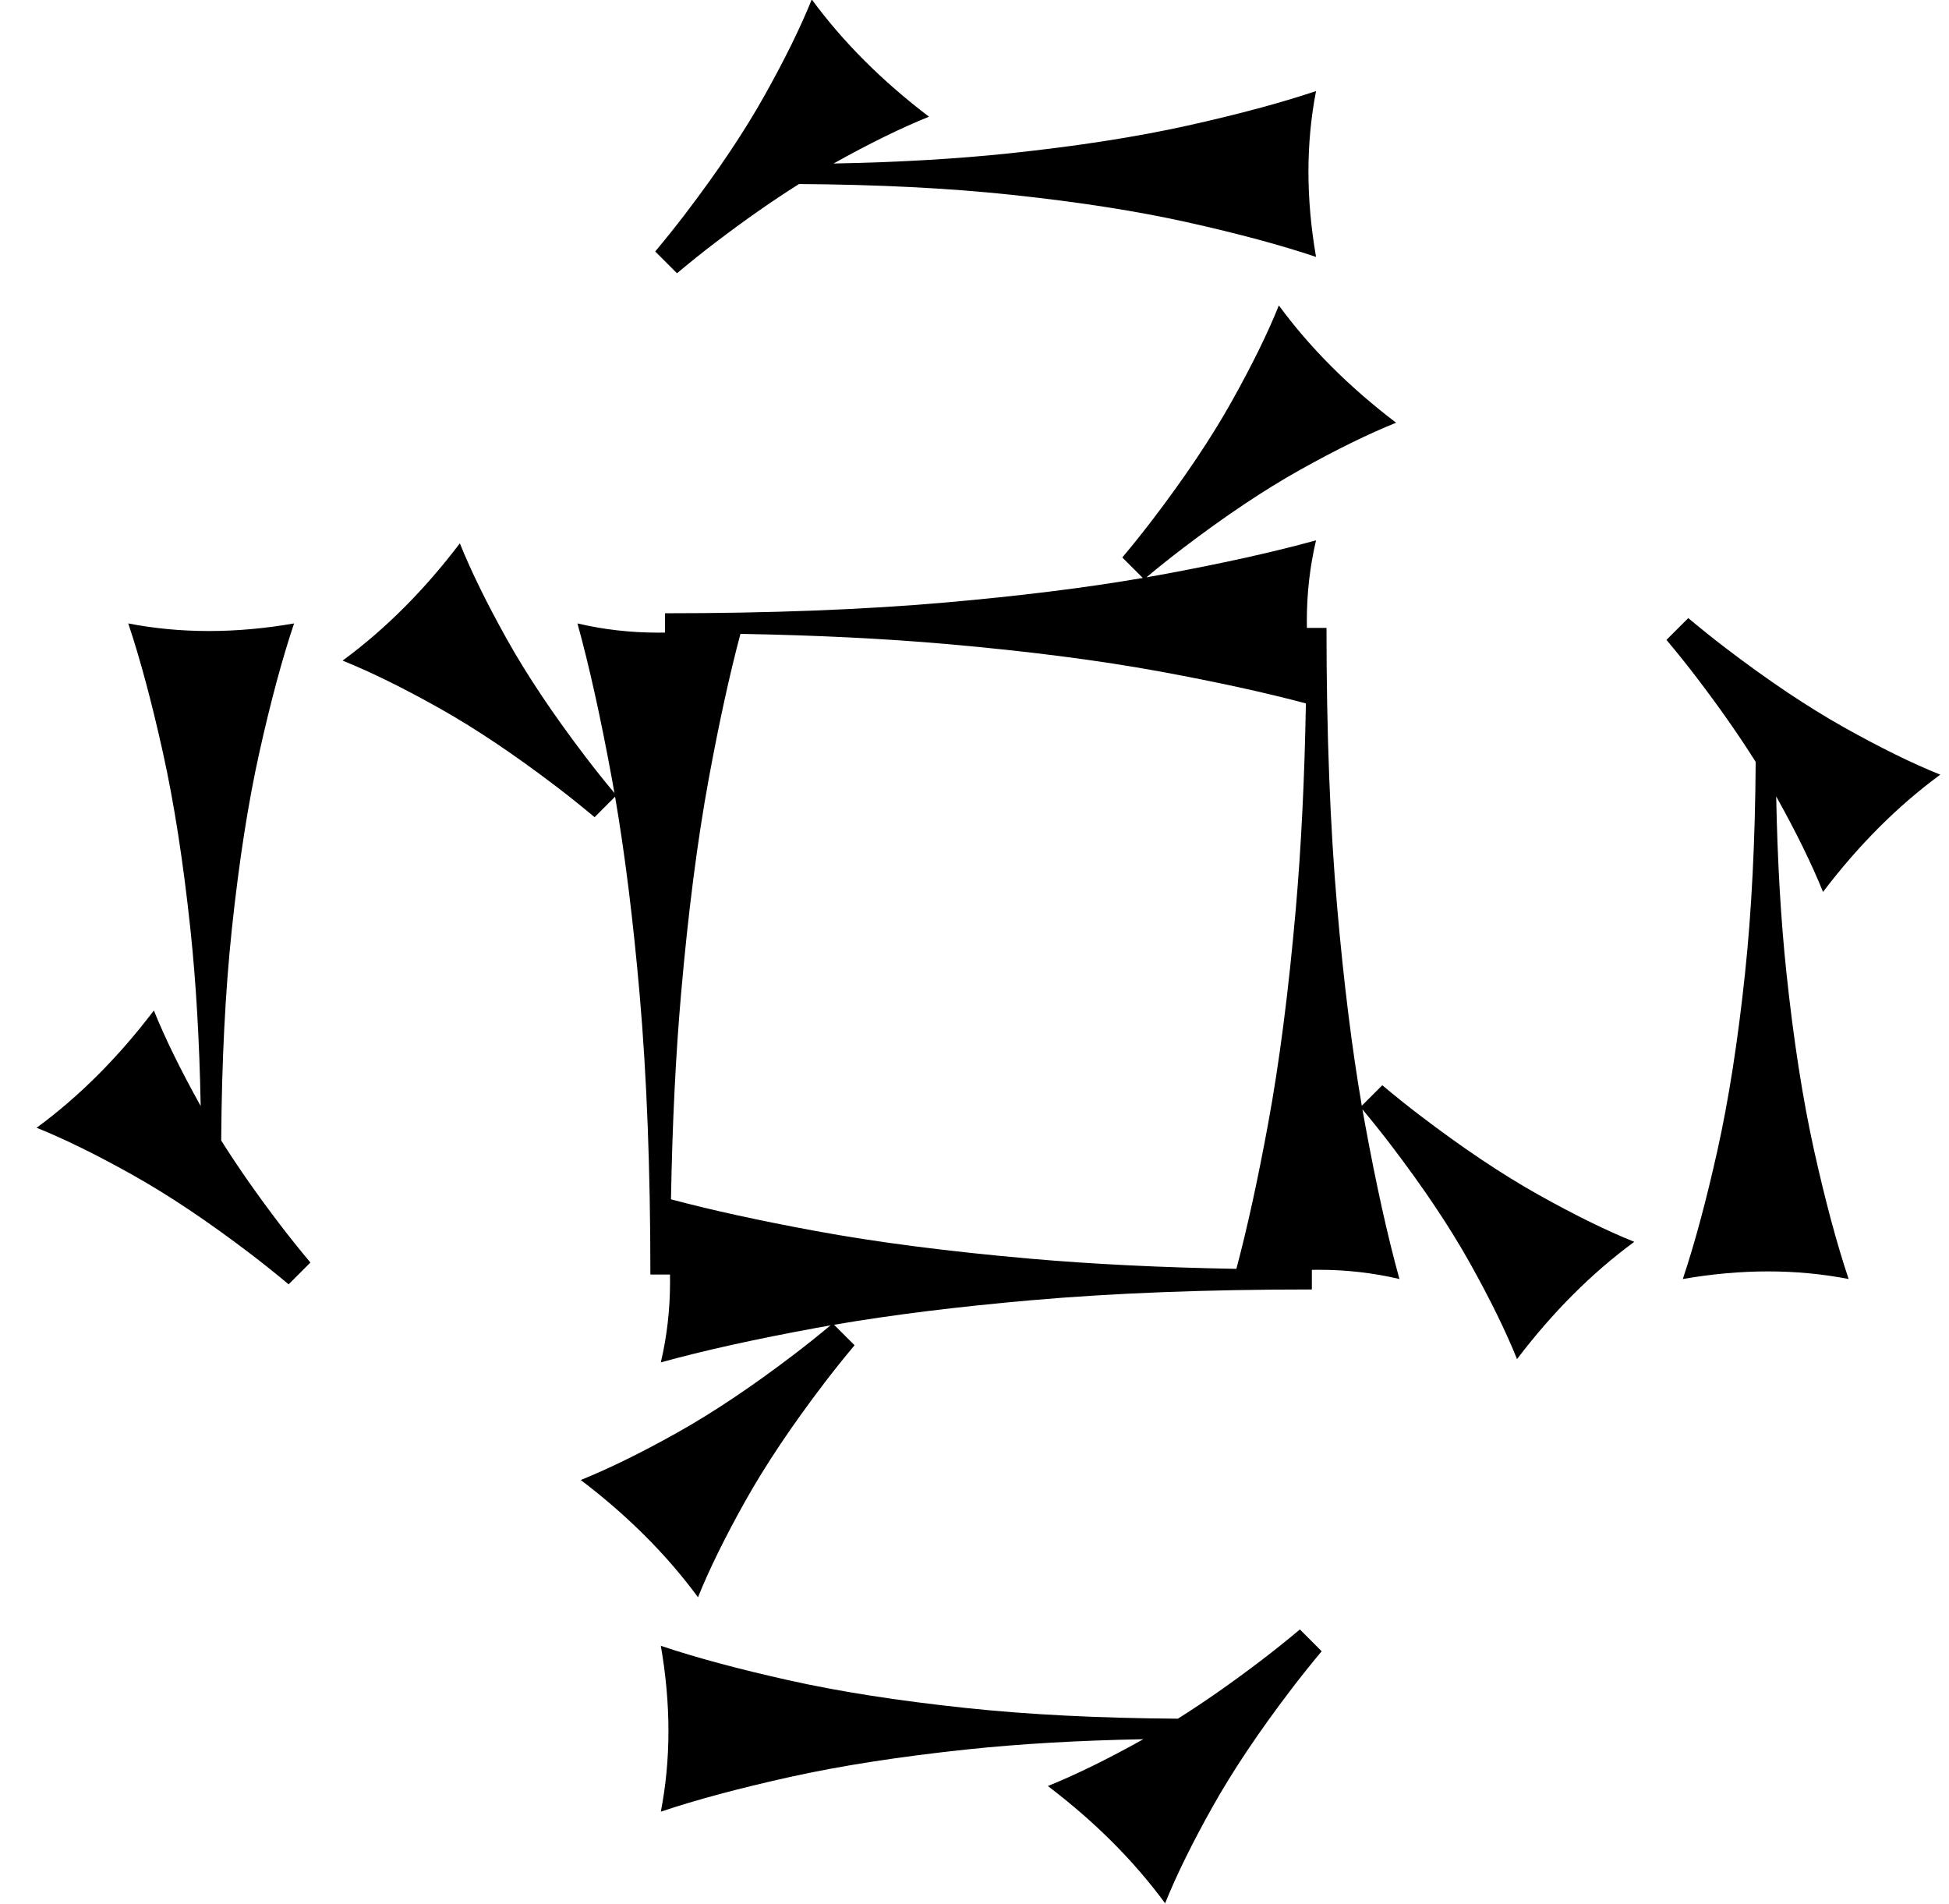 <?xml version="1.0" standalone="no"?>
<!DOCTYPE svg PUBLIC "-//W3C//DTD SVG 1.1//EN" "http://www.w3.org/Graphics/SVG/1.1/DTD/svg11.dtd" >
<svg xmlns="http://www.w3.org/2000/svg" xmlns:xlink="http://www.w3.org/1999/xlink" version="1.1" viewBox="0 0 2395 2339">
   <path fill="currentColor"
d="M817.198 753.517c128.932 0 243.71 -4.403 344.34 -13.208c91.272 -7.986 172.196 -18.042 242.771 -30.168c-10.246 -10.245 -10.922 -10.921 -25.174 -25.173c13.127 -15.681 25.456 -31.08 36.987 -46.199
c40.024 -52.476 72.488 -100.951 97.394 -145.423c24.904 -44.473 44.238 -83.819 58.003 -118.04c19.213 26.149 40.825 51.231 64.84 75.246s50.433 46.963 79.25 68.843c-34.221 13.766 -73.495 33.027 -117.824 57.786
c-44.327 24.761 -92.73 57.152 -145.206 97.177c-14.347 10.943 -28.957 22.615 -43.832 35.016c5.716 -0.995 11.363 -2.004 16.941 -3.026c75.472 -13.837 139.309 -27.988 191.51 -42.453c-7.547 32.076 -11.321 65.095 -11.321 99.057
c0 2.846 0.026 5.697 0.079 8.556h24.093c0 128.932 4.403 243.71 13.208 344.34c7.986 91.272 18.042 172.196 30.168 242.771c10.245 -10.246 10.921 -10.922 25.173 -25.174c15.681 13.127 31.08 25.456 46.199 36.987
c52.476 40.024 100.951 72.488 145.423 97.394c44.473 24.904 83.819 44.238 118.04 58.003c-26.149 19.213 -51.231 40.825 -75.246 64.84s-46.963 50.433 -68.843 79.25c-13.766 -34.221 -33.027 -73.495 -57.786 -117.824
c-24.761 -44.327 -57.152 -92.73 -97.177 -145.206c-10.943 -14.347 -22.615 -28.957 -35.016 -43.832c0.995 5.716 2.004 11.363 3.026 16.941c13.837 75.472 27.988 139.309 42.453 191.51
c-32.076 -7.547 -65.095 -11.321 -99.057 -11.321c-2.847 0 -5.7 0.026 -8.561 0.079v24.088c-128.932 0 -243.71 4.403 -344.34 13.208c-91.272 7.986 -172.196 18.042 -242.771 30.168c10.246 10.245 10.922 10.921 25.174 25.173
c-13.127 15.681 -25.456 31.08 -36.987 46.199c-40.024 52.476 -72.488 100.951 -97.394 145.423c-24.904 44.473 -44.238 83.819 -58.003 118.04c-19.213 -26.149 -40.825 -51.231 -64.84 -75.246s-50.433 -46.963 -79.25 -68.843
c34.221 -13.766 73.495 -33.027 117.824 -57.786c44.327 -24.761 92.73 -57.152 145.206 -97.177c14.347 -10.943 28.957 -22.615 43.832 -35.016c-5.716 0.995 -11.363 2.004 -16.941 3.026c-75.472 13.837 -139.309 27.988 -191.51 42.453
c7.547 -32.076 11.321 -65.095 11.321 -99.057c0 -2.966 -0.028 -5.938 -0.086 -8.918h-24.079c0 -128.932 -4.403 -243.71 -13.208 -344.34c-7.986 -91.272 -18.042 -172.196 -30.168 -242.771
c-10.245 10.246 -10.921 10.922 -25.173 25.174c-15.681 -13.127 -31.08 -25.456 -46.199 -36.987c-52.476 -40.024 -100.951 -72.488 -145.423 -97.394c-44.473 -24.904 -83.819 -44.238 -118.04 -58.003
c26.149 -19.213 51.231 -40.825 75.246 -64.84s46.963 -50.433 68.843 -79.25c13.766 34.221 33.027 73.495 57.786 117.824c24.761 44.327 57.152 92.73 97.177 145.206c10.943 14.347 22.615 28.957 35.016 43.832
c-0.995 -5.716 -2.004 -11.363 -3.026 -16.941c-13.837 -75.472 -27.988 -139.309 -42.453 -191.51c32.076 7.547 65.095 11.321 99.057 11.321c2.845 0 5.696 -0.026 8.554 -0.079v-23.726zM805.136 308.968
c13.127 -15.681 25.456 -31.08 36.987 -46.199c40.024 -52.476 72.488 -100.951 97.394 -145.423c24.904 -44.473 44.238 -83.819 58.003 -118.04c19.213 26.149 40.825 51.231 64.84 75.246s50.433 46.963 79.25 68.843
c-34.093 13.714 -73.202 32.884 -117.329 57.51c79.522 -1.488 151.854 -5.687 216.998 -12.596c83.019 -8.805 155.66 -20.126 217.925 -33.962c62.264 -13.837 114.929 -27.988 157.995 -42.453c-6.227 32.076 -9.34 65.095 -9.34 99.057
s3.113 68.868 9.34 104.717c-43.066 -14.464 -95.601 -28.615 -157.606 -42.453c-62.005 -13.836 -134.516 -25.157 -217.535 -33.962c-76.583 -8.121 -163.323 -12.499 -260.218 -13.129c-32.462 20.411 -66.882 44.488 -103.26 72.234
c-15.257 11.638 -30.812 24.1 -46.667 37.386c-11.815 -11.815 -11.815 -11.815 -26.776 -26.775zM2074.6 759.443c15.681 13.127 31.08 25.456 46.199 36.987c52.476 40.024 100.951 72.488 145.423 97.394
c44.473 24.904 83.819 44.238 118.04 58.003c-26.149 19.213 -51.231 40.825 -75.246 64.84s-46.963 50.433 -68.843 79.25c-13.714 -34.093 -32.884 -73.202 -57.51 -117.329c1.488 79.522 5.687 151.854 12.596 216.998
c8.805 83.019 20.126 155.66 33.962 217.925c13.837 62.264 27.988 114.929 42.453 157.995c-32.076 -6.227 -65.095 -9.34 -99.057 -9.34s-68.868 3.113 -104.717 9.34c14.464 -43.066 28.615 -95.601 42.453 -157.606
c13.836 -62.005 25.157 -134.516 33.962 -217.535c8.121 -76.583 12.499 -163.323 13.129 -260.218c-20.411 -32.462 -44.488 -66.882 -72.234 -103.26c-11.638 -15.257 -24.1 -30.812 -37.386 -46.667
c11.815 -11.815 11.815 -11.815 26.775 -26.776zM1624.12 2028.9c-13.127 15.681 -25.456 31.08 -36.987 46.199c-40.024 52.476 -72.488 100.951 -97.394 145.423c-24.904 44.473 -44.238 83.819 -58.003 118.04
c-19.213 -26.149 -40.825 -51.231 -64.84 -75.246s-50.433 -46.963 -79.25 -68.843c34.093 -13.714 73.202 -32.884 117.329 -57.51c-79.522 1.488 -151.854 5.687 -216.998 12.596c-83.019 8.805 -155.66 20.126 -217.925 33.962
c-62.264 13.837 -114.929 27.988 -157.995 42.453c6.227 -32.076 9.34 -65.095 9.34 -99.057s-3.113 -68.868 -9.34 -104.717c43.066 14.464 95.601 28.615 157.606 42.453c62.005 13.836 134.516 25.157 217.535 33.962
c76.583 8.121 163.323 12.499 260.218 13.129c32.462 -20.411 66.882 -44.488 103.26 -72.234c15.257 -11.638 30.812 -24.1 46.667 -37.386c11.815 11.815 11.815 11.815 26.776 26.775zM354.662 1578.06
c-15.681 -13.127 -31.08 -25.456 -46.199 -36.987c-52.476 -40.024 -100.951 -72.488 -145.423 -97.394c-44.473 -24.904 -83.819 -44.238 -118.04 -58.003c26.149 -19.213 51.231 -40.825 75.246 -64.84s46.963 -50.433 68.843 -79.25
c13.714 34.093 32.884 73.202 57.51 117.329c-1.488 -79.522 -5.687 -151.854 -12.596 -216.998c-8.805 -83.019 -20.126 -155.66 -33.962 -217.925c-13.837 -62.264 -27.988 -114.929 -42.453 -157.995
c32.076 6.227 65.095 9.34 99.057 9.34s68.868 -3.113 104.717 -9.34c-14.464 43.066 -28.615 95.601 -42.453 157.606c-13.836 62.005 -25.157 134.516 -33.962 217.535c-8.121 76.583 -12.499 163.323 -13.129 260.218
c20.411 32.462 44.488 66.882 72.234 103.26c11.638 15.257 24.1 30.812 37.386 46.667c-11.815 11.815 -11.815 11.815 -26.775 26.776zM1604.73 864.275c-49.77 -13.286 -109.292 -26.307 -178.565 -39.062
c-75.157 -13.836 -163.05 -25.157 -263.679 -33.962c-75.961 -6.646 -160.164 -10.784 -252.609 -12.414c-13.252 49.696 -26.24 109.096 -38.964 178.2c-13.836 75.157 -25.157 163.05 -33.962 263.679
c-6.652 76.033 -10.792 160.326 -12.419 252.876c49.77 13.286 109.292 26.307 178.565 39.062c75.157 13.836 163.05 25.157 263.679 33.962c75.936 6.644 160.109 10.781 252.52 12.412c13.286 -49.77 26.307 -109.289 39.06 -178.561
c13.836 -75.157 25.157 -163.05 33.962 -263.679c6.644 -75.935 10.781 -160.105 12.412 -252.514z" />
</svg>
